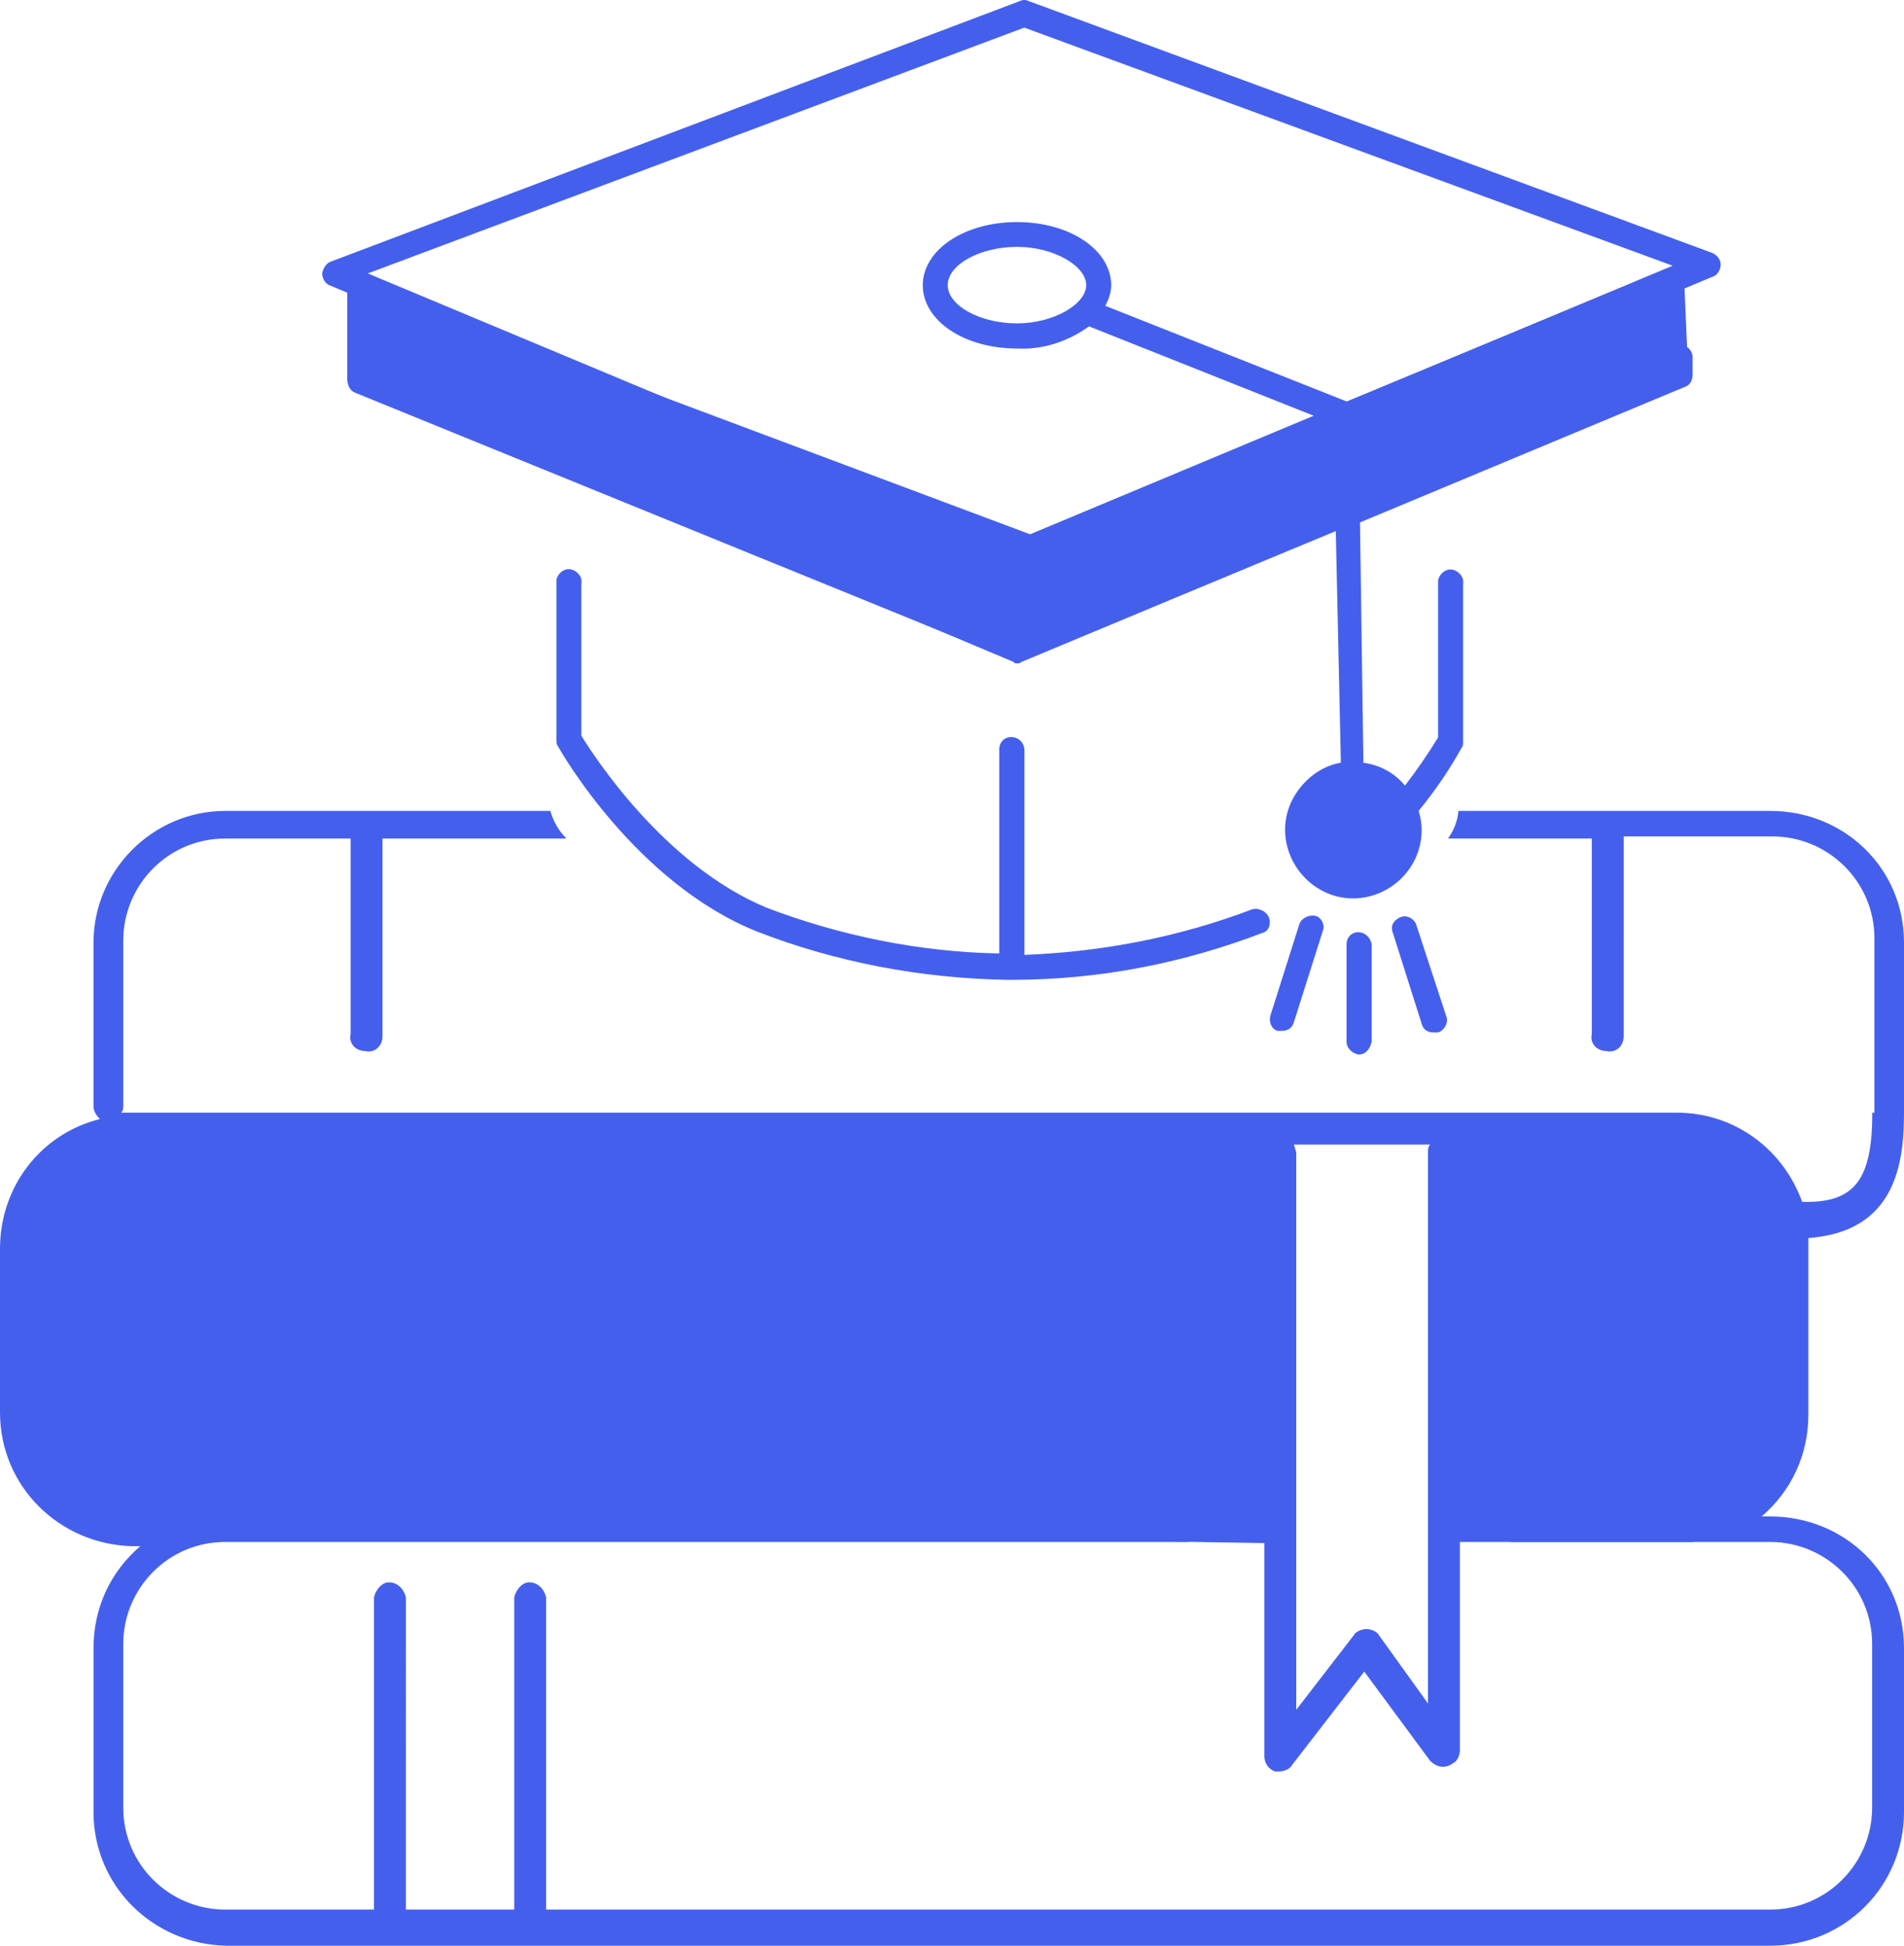 <?xml version="1.0" encoding="utf-8"?>
<!-- Generator: Adobe Illustrator 26.2.1, SVG Export Plug-In . SVG Version: 6.00 Build 0)  -->
<svg version="1.1" id="Слой_1" xmlns="http://www.w3.org/2000/svg" xmlns:xlink="http://www.w3.org/1999/xlink" x="0px" y="0px"
	 viewBox="0 0 1075.2 1098.7" style="enable-background:new 0 0 1075.2 1098.7;" xml:space="preserve">
<style type="text/css">
	.st0{fill:#455FED;}
</style>
<g>
	<path class="st0" d="M999.6,856.3h-4.8c16.8-14.4,26.4-34.8,26.4-57.6v-99.6c49.2-3.6,54-42,54-70.8v-96c0-42-33.6-74.4-75.6-74.4
		h-176c-0.5,5.7-2.6,11-5.9,15.6h81.2v110.4c-1.2,4.8,2.4,9.6,8.4,9.6c4.8,1.2,9.6-2.4,9.6-8.4V472.3h84c31.2,0,57.6,25.2,57.6,57.6
		v98.4h-1.2c0,37.2-9.6,50.4-37.2,50.4h-2.4c-10.8-30-38.4-50.4-70.8-50.4H68.4c1.2-1.2,1.2-2.4,1.2-4.8v-92.4
		c0-31.2,25.2-57.6,57.6-57.6H198v110.4c-1.2,4.8,2.4,9.6,8.4,9.6c4.8,1.2,9.6-2.4,9.6-8.4V473.5h103.9c-4.3-4.2-7.4-9.6-9.1-15.6
		H127.2c-40.8,0-74.4,33.6-74.4,74.4v92.4c0,2.4,1.2,4.8,3.6,7.2C22.8,640.3,0,670.3,0,705.1v92.4c0,42,33.6,74.4,74.4,75.6h4.8
		c-16.8,14.4-26.4,34.8-26.4,57.6v92.4c0,42,33.6,74.4,74.4,75.6h872.4c42,0,75.6-33.6,75.6-75.6v-92.4
		C1075.2,888.7,1041.6,856.3,999.6,856.3z M807.6,646.3c-1.2,1.2-1.2,2.4-1.2,4.8v310.8l-27.6-38.4c-1.2-2.4-4.8-3.6-7.2-3.6
		s-6,1.2-7.2,3.6l-32.4,42V651.1c0-1.2-1.2-3.6-1.2-4.8H807.6z M1057.2,1020.7c0,31.2-25.2,57.6-57.6,57.6H308.4V901.9
		c-1.2-4.8-4.8-8.4-9.6-8.4c-3.6,0-7.2,3.6-8.4,8.4v176.4h-61.2V901.9c-1.2-4.8-4.8-8.4-9.6-8.4c-3.6,0-7.2,3.6-8.4,8.4v176.4h-84
		c-31.2,0-57.6-25.2-57.6-57.6v-92.4c0-31.2,25.2-57.6,57.6-57.6h542.4c4.8,0,8.4-3.6,8.4-8.4c0-4.8-3.6-8.4-8.4-8.4H74.4
		c-31.2,0-57.6-25.2-57.6-57.6v-92.4c0-31.2,25.2-57.6,57.6-57.6h640.8c-1.2,1.2-1.2,2.4-1.2,4.8v340.8c0,3.6,2.4,7.2,6,8.4h2.4
		c2.4,0,6-1.2,7.2-3.6l40.8-52.8l37.2,50.4c3.6,3.6,8.4,4.8,13.2,1.2c2.4-1.2,3.6-4.8,3.6-7.2V651.1c0-1.2,0-2.4-1.2-4.8H948
		c31.2,0,57.6,25.2,57.6,57.6v92.4h-1.2c0,31.2-25.2,57.6-57.6,57.6h-92.4c-4.8,0-8.4,3.6-8.4,8.4c0,4.8,3.6,8.4,8.4,8.4h145.2
		c31.2,0,57.6,25.2,57.6,57.6V1020.7z"/>
	<path class="st0" d="M326.4,667.9c-4.8,0-8.4,3.6-8.4,8.4v105.6c-1.2,4.8,2.4,9.6,8.4,9.6c4.8,1.2,9.6-2.4,9.6-8.4v-2.4V675.1
		C334.8,672.7,331.2,667.9,326.4,667.9L326.4,667.9z"/>
	<path class="st0" d="M392.4,667.9c-4.8,0-8.4,3.6-8.4,8.4v105.6c-1.2,4.8,2.4,9.6,8.4,9.6c4.8,1.2,9.6-2.4,9.6-8.4v-2.4V675.1
		C400.8,672.7,397.2,667.9,392.4,667.9L392.4,667.9z"/>
	<path class="st0" d="M471.6,667.9c-4.8,0-8.4,3.6-8.4,8.4v105.6c-1.2,4.8,2.4,9.6,8.4,9.6c4.8,1.2,9.6-2.4,9.6-8.4v-2.4V675.1
		C480,672.7,476.4,667.9,471.6,667.9L471.6,667.9z"/>
</g>
<g>
	<path class="st0" d="M966.6,142.7L966.6,142.7L580.9,0.6c-1.7-0.8-3.3-0.8-5,0l-389,147.1c-2.5,0.8-4.2,3.3-5,6.7
		c0,2.5,1.7,5.8,4.2,6.7l385.7,160.3c0.8,0,1.7,0.8,2.5,0.8s1.7,0,2.5-0.8l127.2-54c3.3-1.7,5-5.8,3.3-9.1c-1.7-3.3-5.8-5-9.1-4.2
		l-124.7,53.2L207.7,154.4L578.4,15.6L945,150.2l-184.5,76.5l-136.3-54c1.7-3.3,3.3-7.5,3.3-11.6c0-19.9-23.3-35.7-53.2-35.7
		s-53.2,15.8-53.2,35.7s23.3,35.7,53.2,35.7c15,0.8,29.1-4.2,40.7-12.5l138,54.9l4.2,191.7c-20.8,4.2-34.9,24.1-30.8,44.9
		c4.2,20.8,24.1,34.9,44.9,30.8s34.9-24.1,30.8-44.9c-0.3-1.3-0.6-2.6-1-3.8c9.1-11.1,17.3-23,24.3-35.7c0.8-0.8,0.8-1.7,0.8-3.3
		V330c0.8-4.2-2.5-7.5-5.8-8.3c-4.2-0.8-7.5,2.5-8.3,5.8v88.9c-5.7,9.3-11.9,18.4-18.7,27.2c-5.5-6.6-13.1-11.2-22-12.6l-0.2,14.2
		c5.4,1.5,10.1,4.9,13.3,9.4c-0.2,0.2-0.3,0.4-0.5,0.5l0,0c0.2,0.2,0.3,0.5,0.5,0.7c0.1,0.2,0.3,0.5,0.4,0.7
		c0.1,0.3,0.3,0.5,0.4,0.8c0.1,0.3,0.3,0.5,0.4,0.8c0.1,0.3,0.2,0.5,0.3,0.8c0.2,0.5,0.4,1,0.5,1.4c0.1,0.2,0.1,0.5,0.2,0.7
		c0.1,0.3,0.2,0.6,0.3,1c0.1,0.3,0.1,0.5,0.2,0.8c0.1,0.3,0.1,0.7,0.2,1c0,0.3,0.1,0.5,0.1,0.8c0.1,0.5,0.1,1.1,0.1,1.7l0,0
		c0.4,1.4,0.6,2.9,0.7,4.4c0,0.6,0,1.2,0,1.8c0.1-0.1,0.2-0.2,0.2-0.3c-0.1,0.9-0.3,1.7-0.6,2.6c-0.6,3.1-2.1,5.9-4.2,8.3
		c-4.4,5.7-11.3,9.4-19.1,9.4c-13.3,0-24.1-10.8-24.1-24.1s10.8-24.1,24.1-24.1c1.9,0,3.7,0.2,5.5,0.6L768,295l183.6-76.6
		c2.5-0.8,4.2-3.3,4.2-6.7v-10.8c-0.8-4.2-4.2-6.7-8.3-5.8c-3.3,0-5.8,3.3-5.8,5.8v6.7L768,279.9l-0.8-39.9l200.3-83.9
		c2.5-0.8,4.2-4.2,4.2-6.7C971.6,146.1,969.1,143.6,966.6,142.7z M574.3,182.6c-20.8,0-39.1-10-39.1-21.6s18.3-21.6,39.1-21.6
		s39.1,10.8,39.1,21.6C613.3,171.8,595,182.6,574.3,182.6z"/>
	<path class="st0" d="M574.3,374.6c0.8,0,1.7,0,2.5-0.8l131.3-54.9c3.3-1.7,5-5.8,3.3-10c-1.7-3.3-5-4.2-8.3-3.3l-128.8,53.2
		l-364-148V200c-0.8-4.2-4.2-6.7-8.3-5.8c-3.3,0-5.8,3.3-5.8,5.8v15c0,2.5,1.7,5.8,4.2,6.7L571.9,373
		C572.6,374.6,573.4,374.6,574.3,374.6L574.3,374.6z"/>
	<path class="st0" d="M767.1,526.4c-4.2,0-6.7,3.3-6.7,6.7V588c0,4.2,3.3,6.7,6.7,7.5c4.2,0,6.7-3.3,7.5-7.5v-54.9
		C773.7,528.9,770.4,526.4,767.1,526.4L767.1,526.4z"/>
	<path class="st0" d="M743,517.2c-3.3-0.8-7.5,0.8-9.1,4.2l-16.6,52.4c-0.8,3.3,0.8,7.5,4.2,8.3h2.5c3.3,0,5.8-1.7,6.7-5l16.6-52.4
		C748,522.2,746.3,518.1,743,517.2L743,517.2z"/>
	<path class="st0" d="M799.5,521.4c-1.7-3.3-5.8-5-9.1-3.3s-5,4.2-4.2,7.5l16.6,52.4c0.8,3.3,3.3,5,6.7,5h2.5c3.3-0.8,5.8-5,5-8.3
		L799.5,521.4z"/>
	<path class="st0" d="M716.4,517.6c-1.7-3.3-5.8-5-9.1-4.2c-41.6,15.8-84.8,24.1-128.8,25.8V423.7c0-4.2-3.3-7.5-7.5-7.5
		s-6.7,3.3-6.7,6.7v115.5c-44.9-0.8-89.8-10-131.3-25.8c-58.2-24.1-98.1-86.4-104.7-97.2v-85.6c0.8-4.2-2.5-7.5-5.8-8.3
		c-4.2-0.8-7.5,2.5-8.3,5.8v1.7v88.9c0,0.8,0,2.5,0.8,3.3c1.7,3.3,44.1,77.3,112.2,104.7c44.9,17.5,93.1,26.6,142.1,27.4h1.7
		c49,0,96.4-9.1,142.1-26.6C716.4,525.9,718.1,521.7,716.4,517.6L716.4,517.6z"/>
</g>
<circle class="st0" cx="763.5" cy="465.9" r="35.8"/>
<path class="st0" d="M77,637.3c0,0-64,8.1-66,55.1s0,132,0,132l58,43l82-5.1l572.4,9.2L723,632.4L77,637.3z"/>
<path class="st0" d="M815.7,632.4l0.4,238.3H956c0,0,46.8-13.5,56-59.9s0-122.4,0-122.4s-9-50.2-44-51.1S815.7,632.4,815.7,632.4z"
	/>
<polygon class="st0" points="196.1,157.3 196.1,215 574.3,374.6 953.6,217.2 950.6,147.5 581.7,301.7 "/>
</svg>
